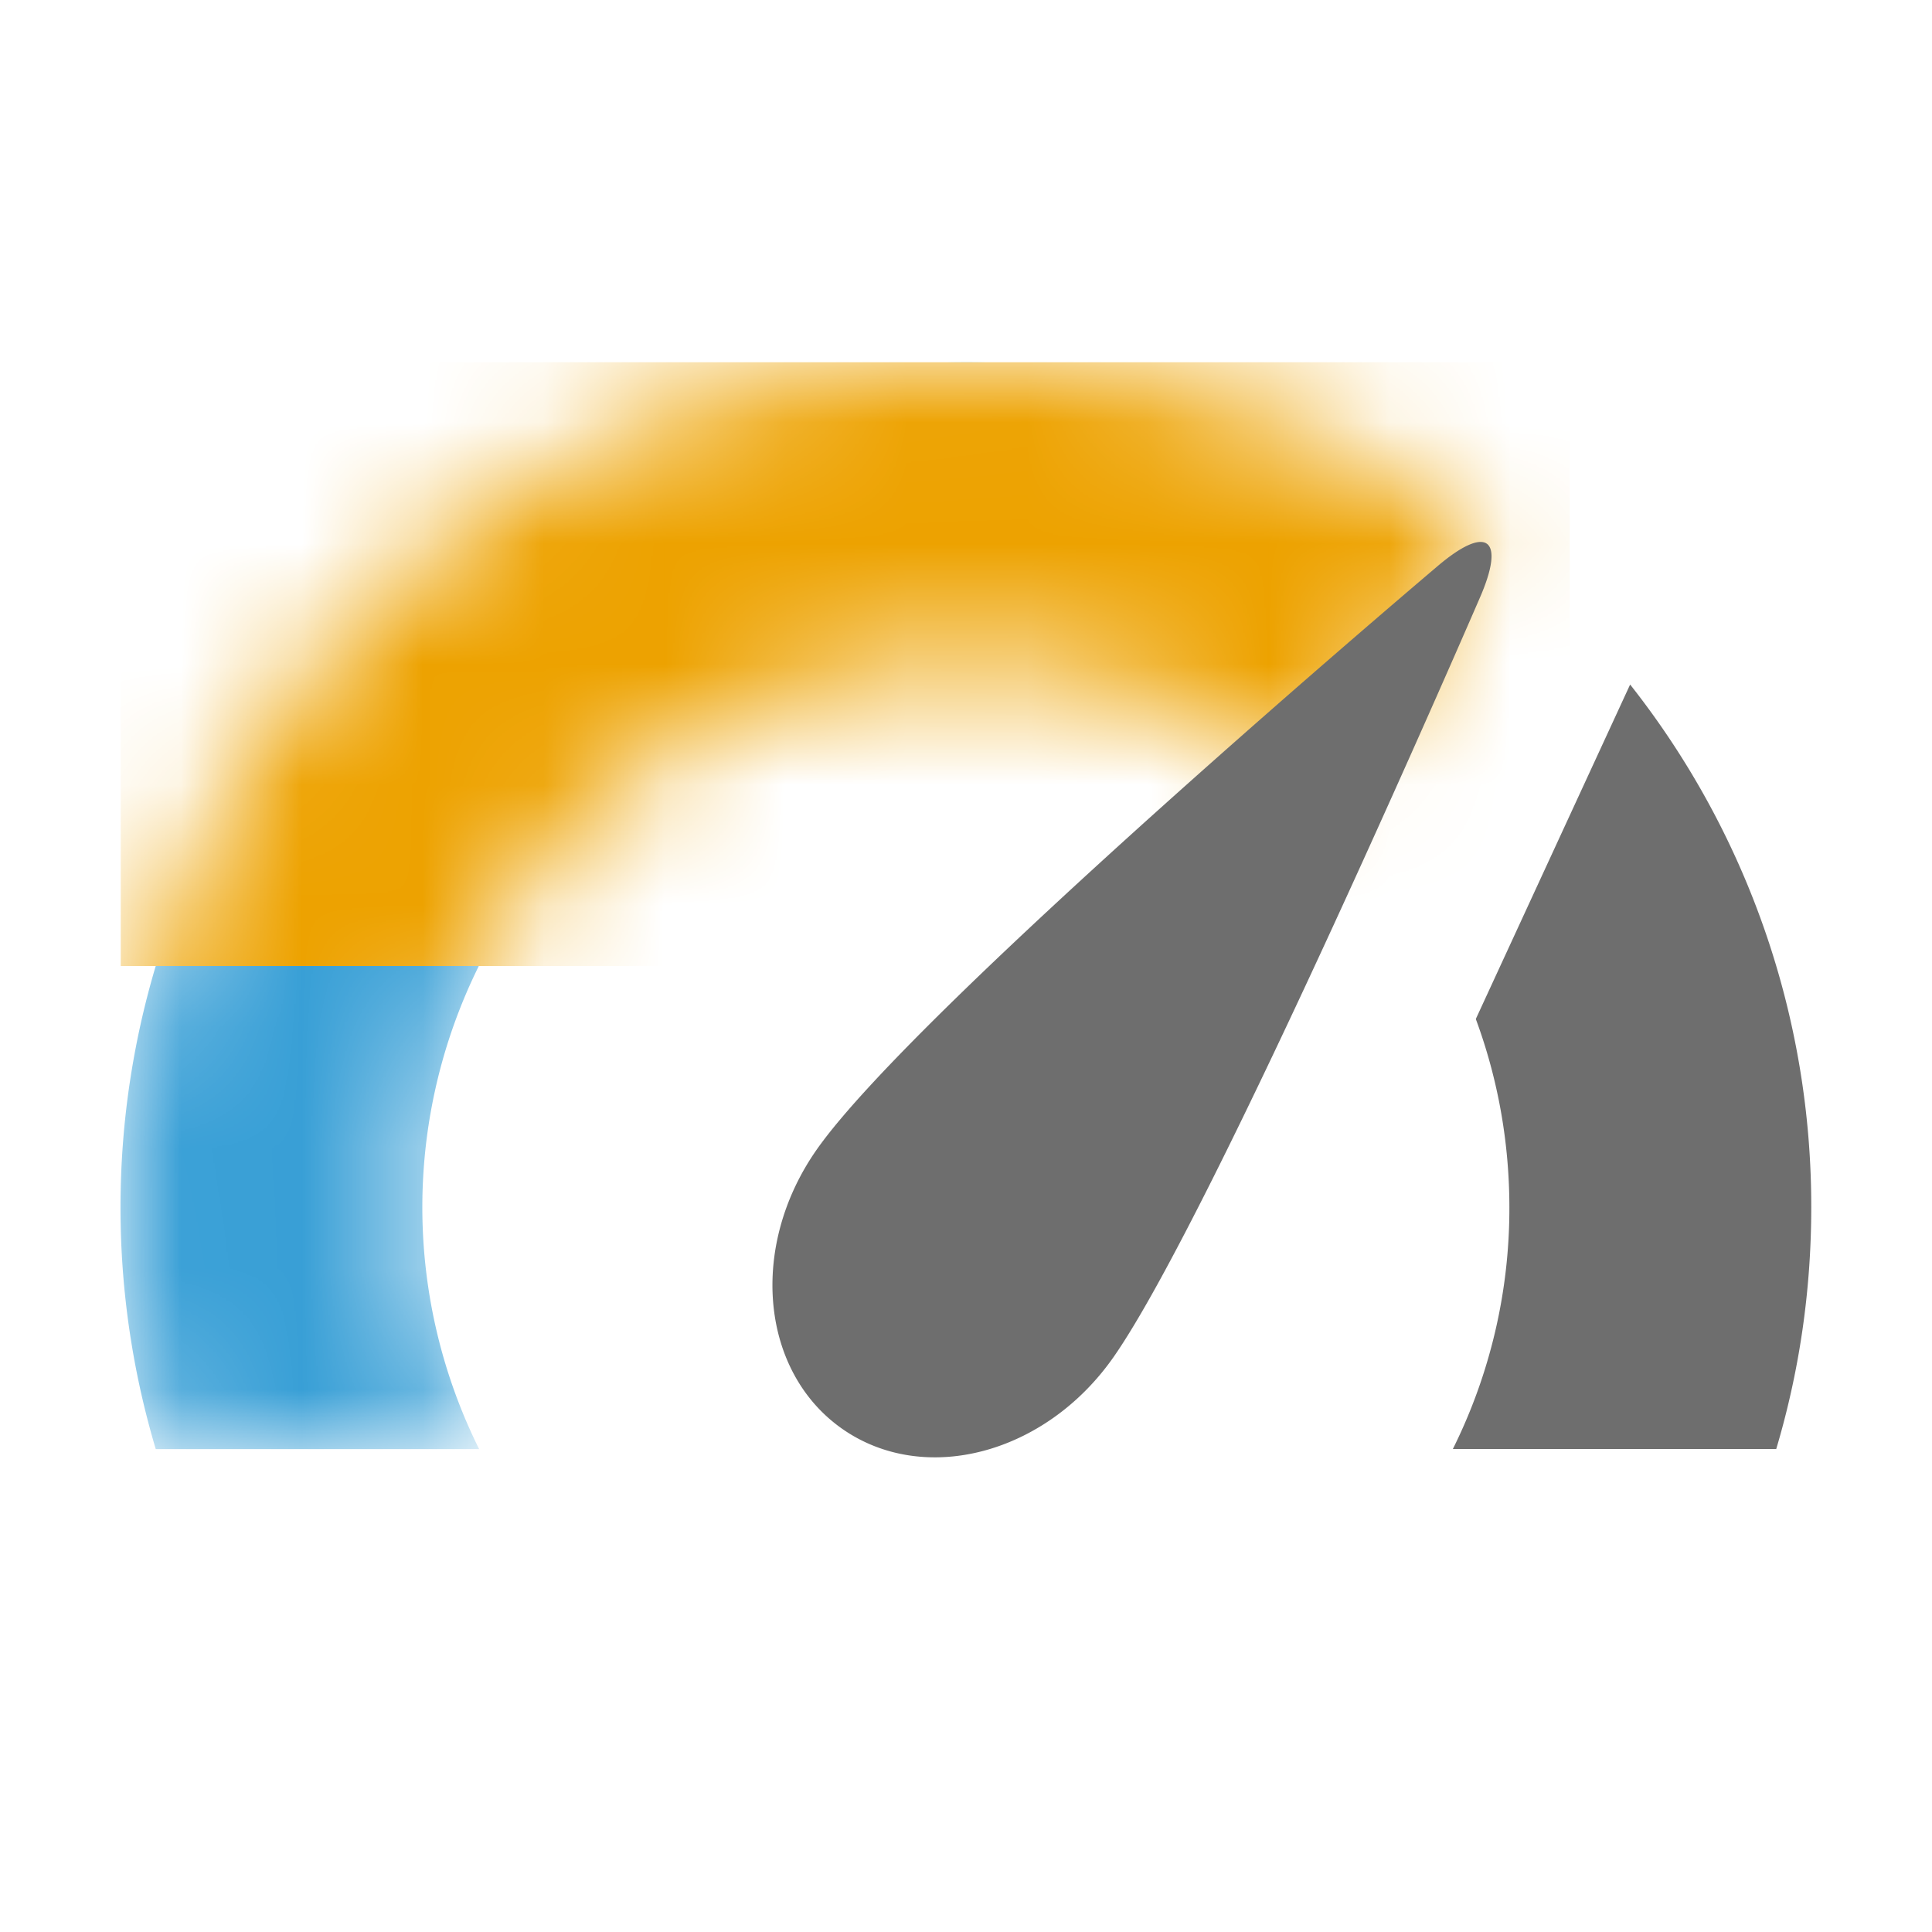 <svg width="16" height="16" viewBox="0 0 16 16" fill="none" xmlns="http://www.w3.org/2000/svg"><mask id="a" style="mask-type:alpha" maskUnits="userSpaceOnUse" x="0" y="3" width="13" height="10"><path fill-rule="evenodd" clip-rule="evenodd" d="M8 3a6.97 6.97 0 0 1 4.303 1.478l-1.456 2.037a4.5 4.5 0 0 0-6.879 5.486H1.29A7 7 0 0 1 8 3z" fill="#389FD6"/></mask><g mask="url(#a)"><path fill-rule="evenodd" clip-rule="evenodd" d="M8 3a6.97 6.97 0 0 1 4.303 1.478l-1.456 2.037a4.5 4.5 0 0 0-6.879 5.486H1.29A7 7 0 0 1 8 3z" fill="#389FD6"/><path fill="#EDA200" d="M1 3h12v5H1z"/></g><path fill-rule="evenodd" clip-rule="evenodd" d="M6.975 11.833c.679.475 1.683.211 2.246-.593.826-1.18 3.033-6.286 3.033-6.286.219-.5.06-.618-.362-.254 0 0-4.3 3.638-5.128 4.82-.563.803-.467 1.838.211 2.313zM13.5 5.669A6.97 6.97 0 0 1 15 10c0 .695-.101 1.366-.29 2h-2.678a4.47 4.47 0 0 0 .468-2c0-.533-.093-1.061-.278-1.561l1.278-2.77z" fill="#6E6E6E"/></svg>